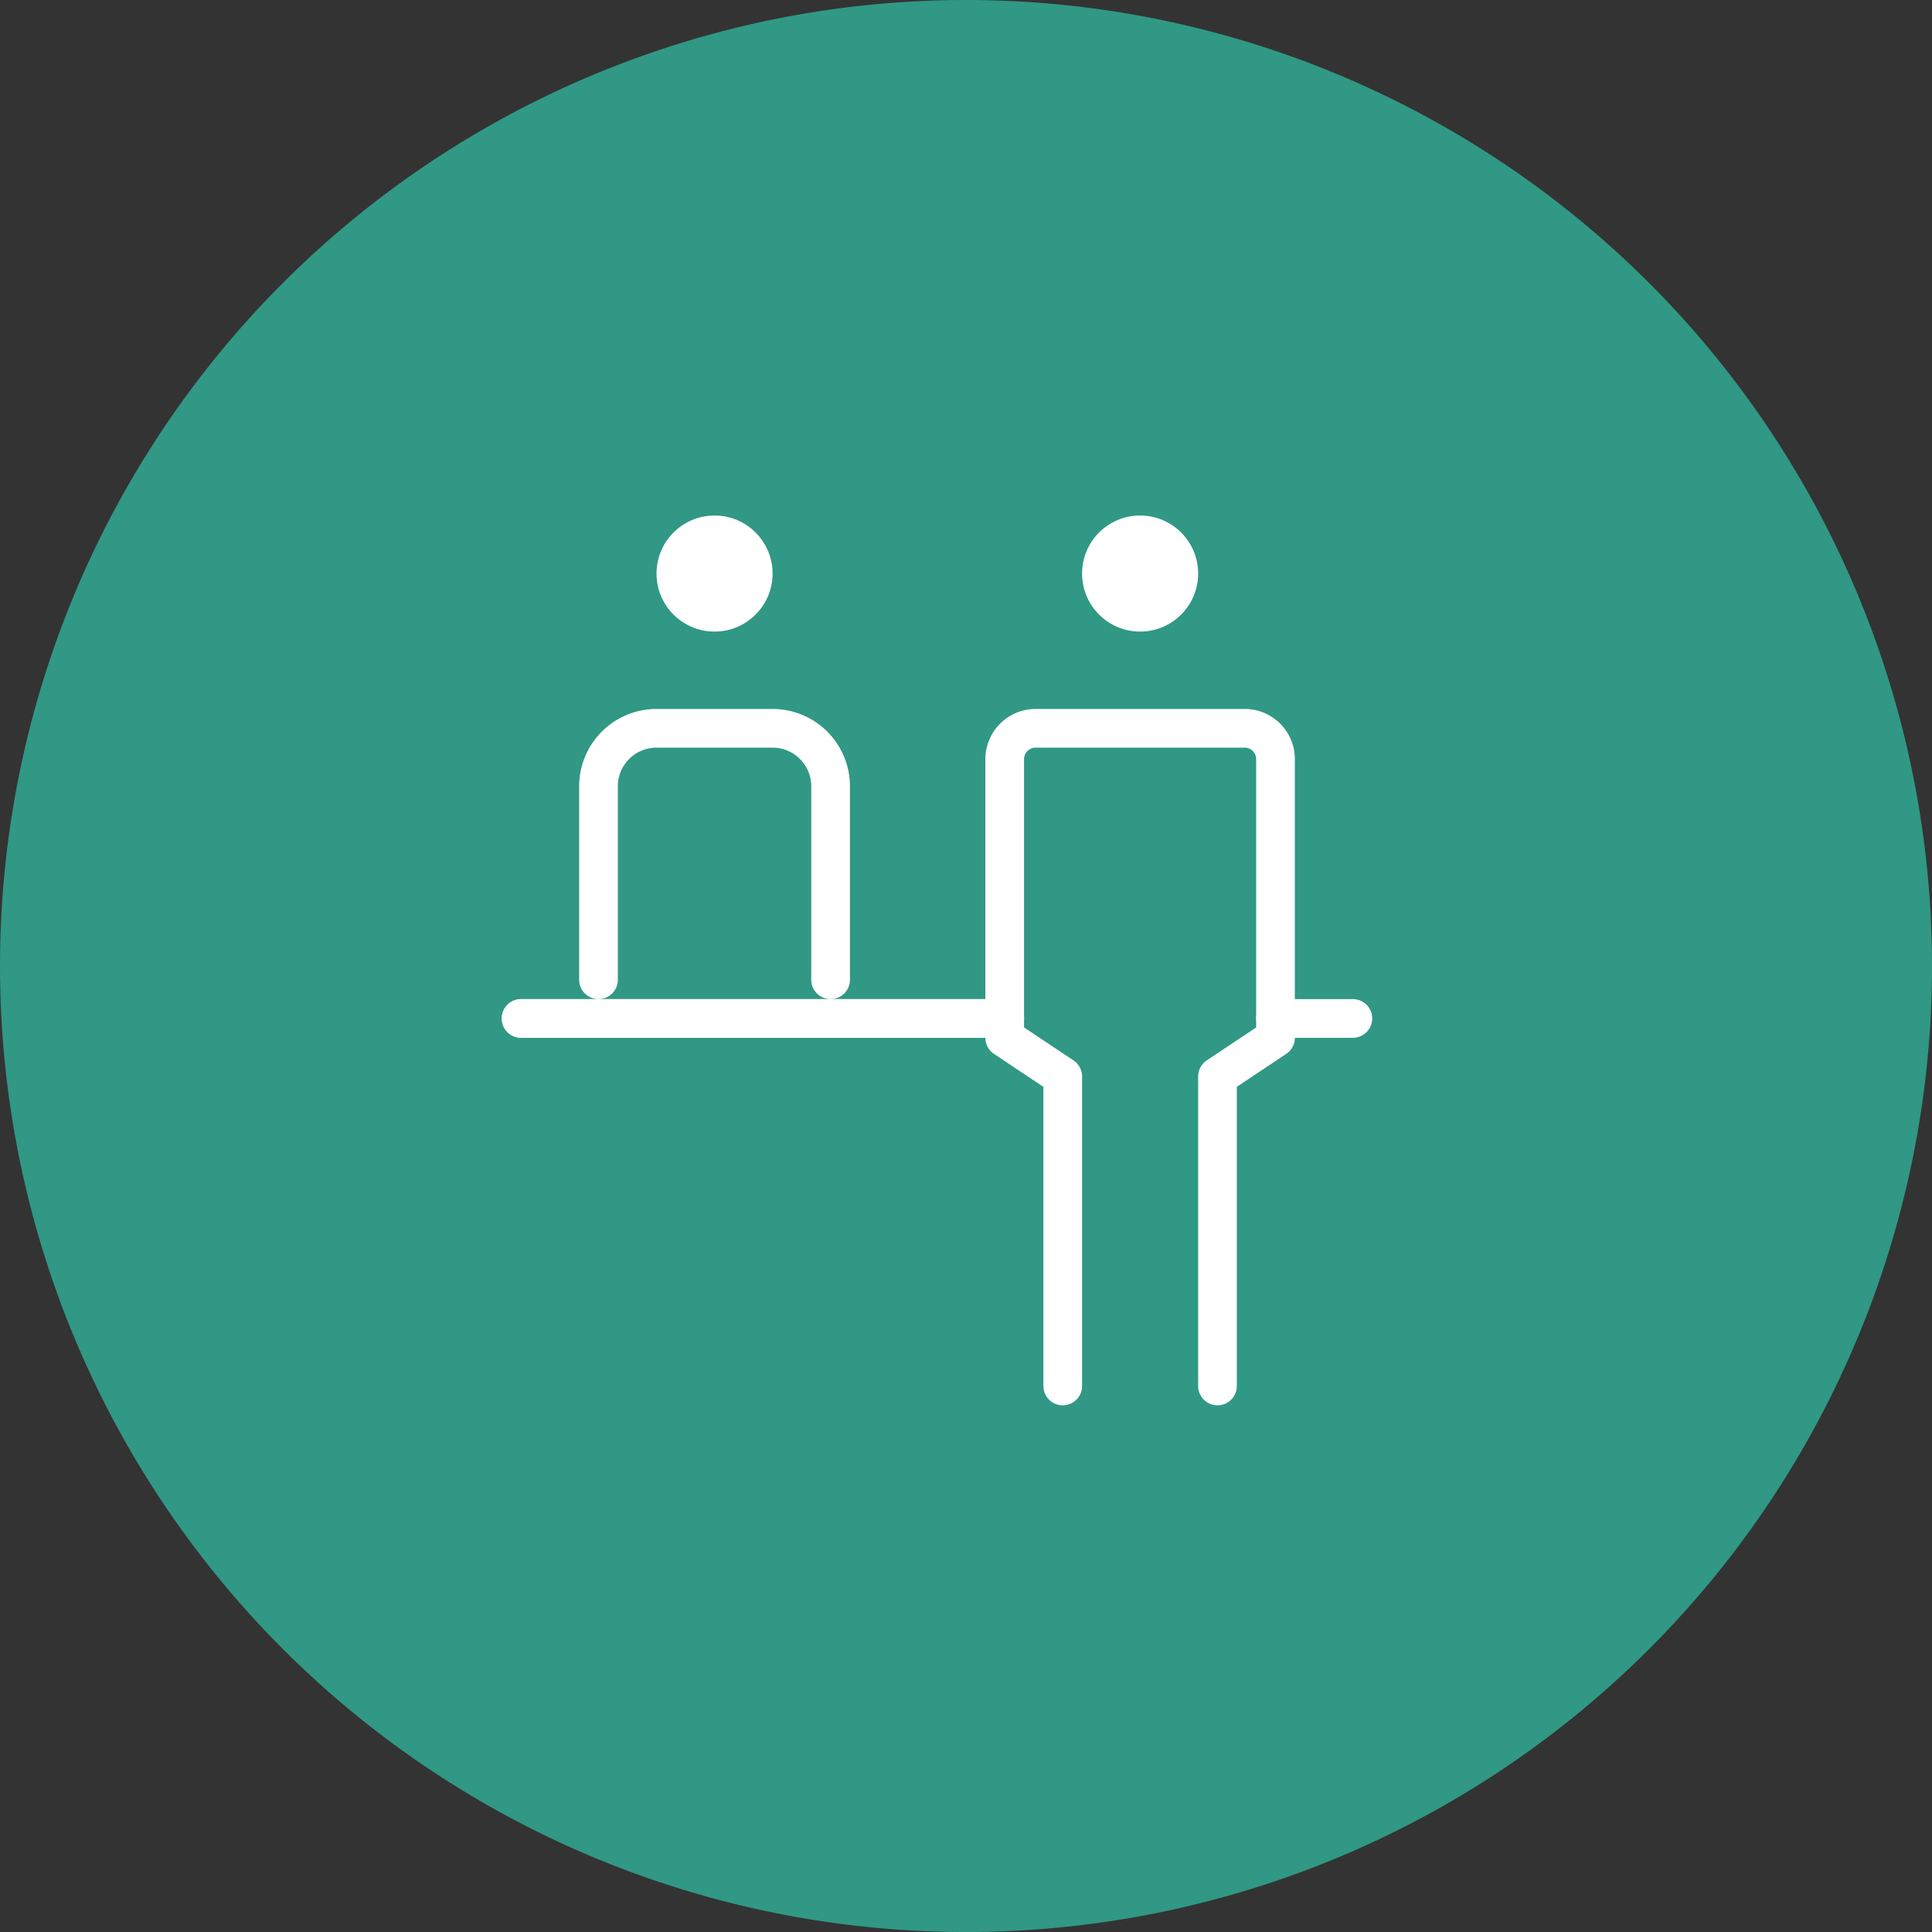 <svg xmlns="http://www.w3.org/2000/svg" width="99.879" height="99.879" viewBox="0 0 99.879 99.879"><rect x="0" y="0" width="99.879" height="99.879" fill="#333333" stroke="none"/><g id="img_case_icon07" transform="translate(-2525.56 -7220.349)"><g id="グループ_65784" data-name="グループ 65784" transform="translate(2525.56 7220.349)"><path id="パス_14475" data-name="パス 14475" d="M49.94,0A49.94,49.94,0,1,1,0,49.94,49.94,49.94,0,0,1,49.94,0Z" transform="translate(0 0)" fill="#309884"/></g><g id="レイヤー_2" data-name="レイヤー 2" transform="translate(2549.5 7246)"><g id="Rectangle"><rect id="rect" width="48" height="48" fill="none"/></g><g id="icon_data"><path id="パス_17263" data-name="パス 17263" d="M31,46V30l-3-2V13.6A1.6,1.6,0,0,1,29.6,12H40.4A1.59,1.59,0,0,1,42,13.6V28l-3,2V46" fill="none" stroke="#fff" stroke-linecap="round" stroke-linejoin="round" stroke-width="2"/><path id="パス_17264" data-name="パス 17264" d="M7,25V15a3,3,0,0,1,3-3h6a3,3,0,0,1,3,3V25" fill="none" stroke="#fff" stroke-linecap="round" stroke-linejoin="round" stroke-width="2"/><circle id="楕円形_629" data-name="楕円形 629" cx="3" cy="3" r="3" transform="translate(32 1)" fill="#fff"/><circle id="楕円形_630" data-name="楕円形 630" cx="3" cy="3" r="3" transform="translate(10 1)" fill="#fff"/><line id="線_1761" data-name="線 1761" x2="25" transform="translate(3 27)" fill="none" stroke="#fff" stroke-linecap="round" stroke-linejoin="round" stroke-width="2"/><line id="線_1762" data-name="線 1762" x2="25" transform="translate(3 27)" fill="none" stroke="#fff" stroke-linecap="round" stroke-linejoin="round" stroke-width="2"/><line id="線_1763" data-name="線 1763" x2="4" transform="translate(42 27)" fill="none" stroke="#fff" stroke-linecap="round" stroke-linejoin="round" stroke-width="2"/></g></g></g></svg>